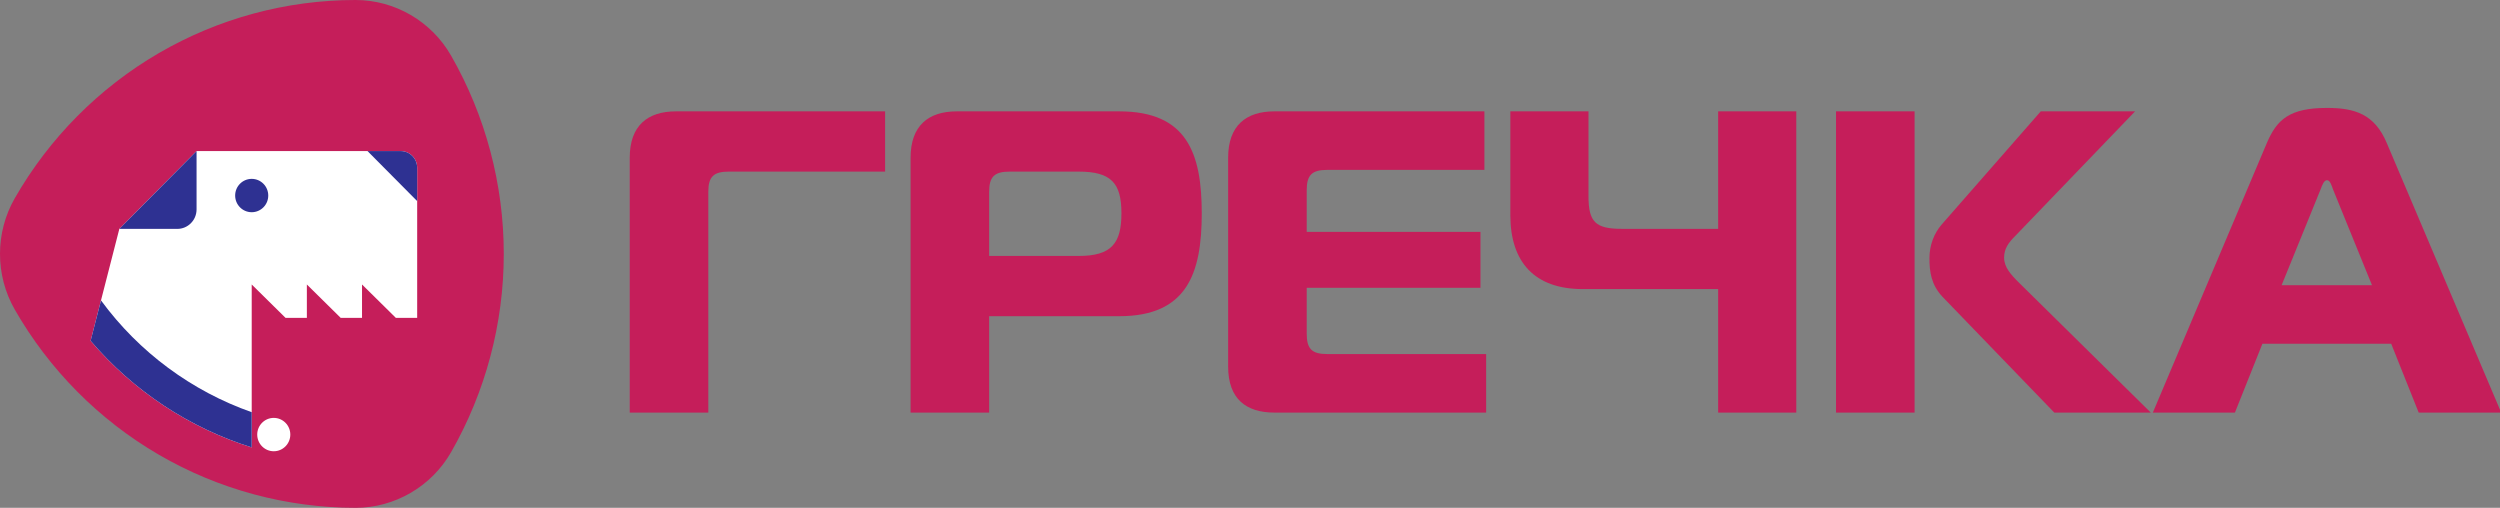 <svg width="192" height="39" viewBox="0 0 192 39" fill="none" xmlns="http://www.w3.org/2000/svg">
<rect x="0" y="0" width="192" height="39" fill="#808080" stroke="none"/>
<g clip-path="url(#clip0_1_5074)">
<g clip-path="url(#clip1_1_5074)">
<path d="M48.363 31.688V12.121C48.363 9.643 49.737 8.552 51.917 8.552H67.977V13.179H55.974C54.8 13.179 54.398 13.576 54.398 14.732V31.688H48.363Z" fill="#C51E5A"/>
<path d="M69.932 31.687V12.121C69.932 9.642 71.306 8.552 73.486 8.552H85.958C91.155 8.552 92.295 11.758 92.295 16.385C92.295 21.012 91.155 24.284 85.958 24.284H75.967V31.687H69.932ZM82.84 19.657C85.355 19.657 86.126 18.698 86.126 16.385C86.126 14.071 85.355 13.179 82.84 13.179H77.543C76.369 13.179 75.967 13.575 75.967 14.732V19.657H82.84Z" fill="#C51E5A"/>
<path d="M114.002 13.047H101.932C100.758 13.047 100.356 13.443 100.356 14.6V17.806H113.7V22.103H100.356V25.639C100.356 26.796 100.758 27.192 101.932 27.192H114.136V31.687H97.875C95.695 31.687 94.321 30.63 94.321 28.151V12.121C94.321 9.642 95.695 8.552 97.875 8.552H114.002V13.047Z" fill="#C51E5A"/>
<path d="M131.954 31.687V22.202H121.56C117.872 22.202 115.994 20.153 115.994 16.517V8.552H121.996V15.063C121.996 17.046 122.532 17.575 124.544 17.575H131.954V8.552H137.955V31.687H131.954Z" fill="#C51E5A"/>
<path d="M141.006 8.552H147.041V31.687H141.006V8.552ZM157.77 31.687L149.187 22.797C148.315 21.871 148.181 20.88 148.181 19.822C148.181 18.864 148.517 17.938 149.12 17.244L156.731 8.552H163.973L154.82 18.07C154.25 18.632 153.915 19.095 153.915 19.789C153.915 20.516 154.418 21.078 155.088 21.739L165.18 31.687H157.77Z" fill="#C51E5A"/>
<path d="M174.088 10.998C174.86 9.18 175.832 8.288 178.715 8.288C180.828 8.288 182.37 8.75 183.309 10.998L192.093 31.688H185.756L183.644 26.399H173.753L171.641 31.688H165.337L174.088 10.998ZM175.228 21.904H182.169L179.185 14.567C179.051 14.204 178.95 13.84 178.715 13.84C178.481 13.84 178.347 14.204 178.212 14.567L175.228 21.904Z" fill="#C51E5A"/>
</g>
<g clip-path="url(#clip2_1_5074)">
<path d="M27.305 0C22.007 0 16.782 1.411 12.194 4.081C7.605 6.752 3.78 10.606 1.131 15.231C-0.377 17.864 -0.377 21.136 1.131 23.769C3.779 28.394 7.605 32.249 12.193 34.919C16.781 37.588 22.006 39 27.304 39C30.321 39 33.133 37.364 34.641 34.731C37.289 30.106 38.69 24.84 38.69 19.5C38.69 14.16 37.29 8.893 34.642 4.269C33.133 1.636 30.322 0 27.305 0Z" fill="#C51E5A"/>
<path d="M30.768 11.602H19.331H15.095L9.165 17.579L6.959 26.174C10.251 30.032 14.548 32.862 19.331 34.362V21.848L21.928 24.41H23.567V21.848L26.163 24.41H27.803V21.848L30.399 24.41H32.039V21.848V12.883C32.039 12.175 31.47 11.602 30.768 11.602Z" fill="white"/>
<path d="M13.613 17.579H9.166L15.096 11.602V16.085C15.095 16.91 14.432 17.579 13.613 17.579Z" fill="#2E3192"/>
<path d="M32.038 12.883V15.444L28.226 11.602H30.768C31.47 11.602 32.038 12.175 32.038 12.883Z" fill="#2E3192"/>
<path d="M19.331 16.298C20.033 16.298 20.602 15.725 20.602 15.017C20.602 14.31 20.033 13.737 19.331 13.737C18.629 13.737 18.06 14.31 18.06 15.017C18.06 15.725 18.629 16.298 19.331 16.298Z" fill="#2E3192"/>
<path d="M7.756 23.07L6.959 26.173C10.251 30.031 14.548 32.861 19.331 34.361V31.657C14.744 30.044 10.684 27.065 7.756 23.07Z" fill="#2E3192"/>
<path d="M21.025 34.656C21.727 34.656 22.296 34.083 22.296 33.375C22.296 32.668 21.727 32.094 21.025 32.094C20.324 32.094 19.755 32.668 19.755 33.375C19.755 34.083 20.324 34.656 21.025 34.656Z" fill="white"/>
</g>
</g>
<defs>
<clipPath id="clip0_1_5074">
<rect width="192" height="39" fill="white"/>
</clipPath>
<clipPath id="clip1_1_5074">
<rect width="143.637" height="23.4" fill="white" transform="translate(48.363 8.288)"/>
</clipPath>
<clipPath id="clip2_1_5074">
<rect width="38.69" height="39" fill="white"/>
</clipPath>
</defs>
</svg>
